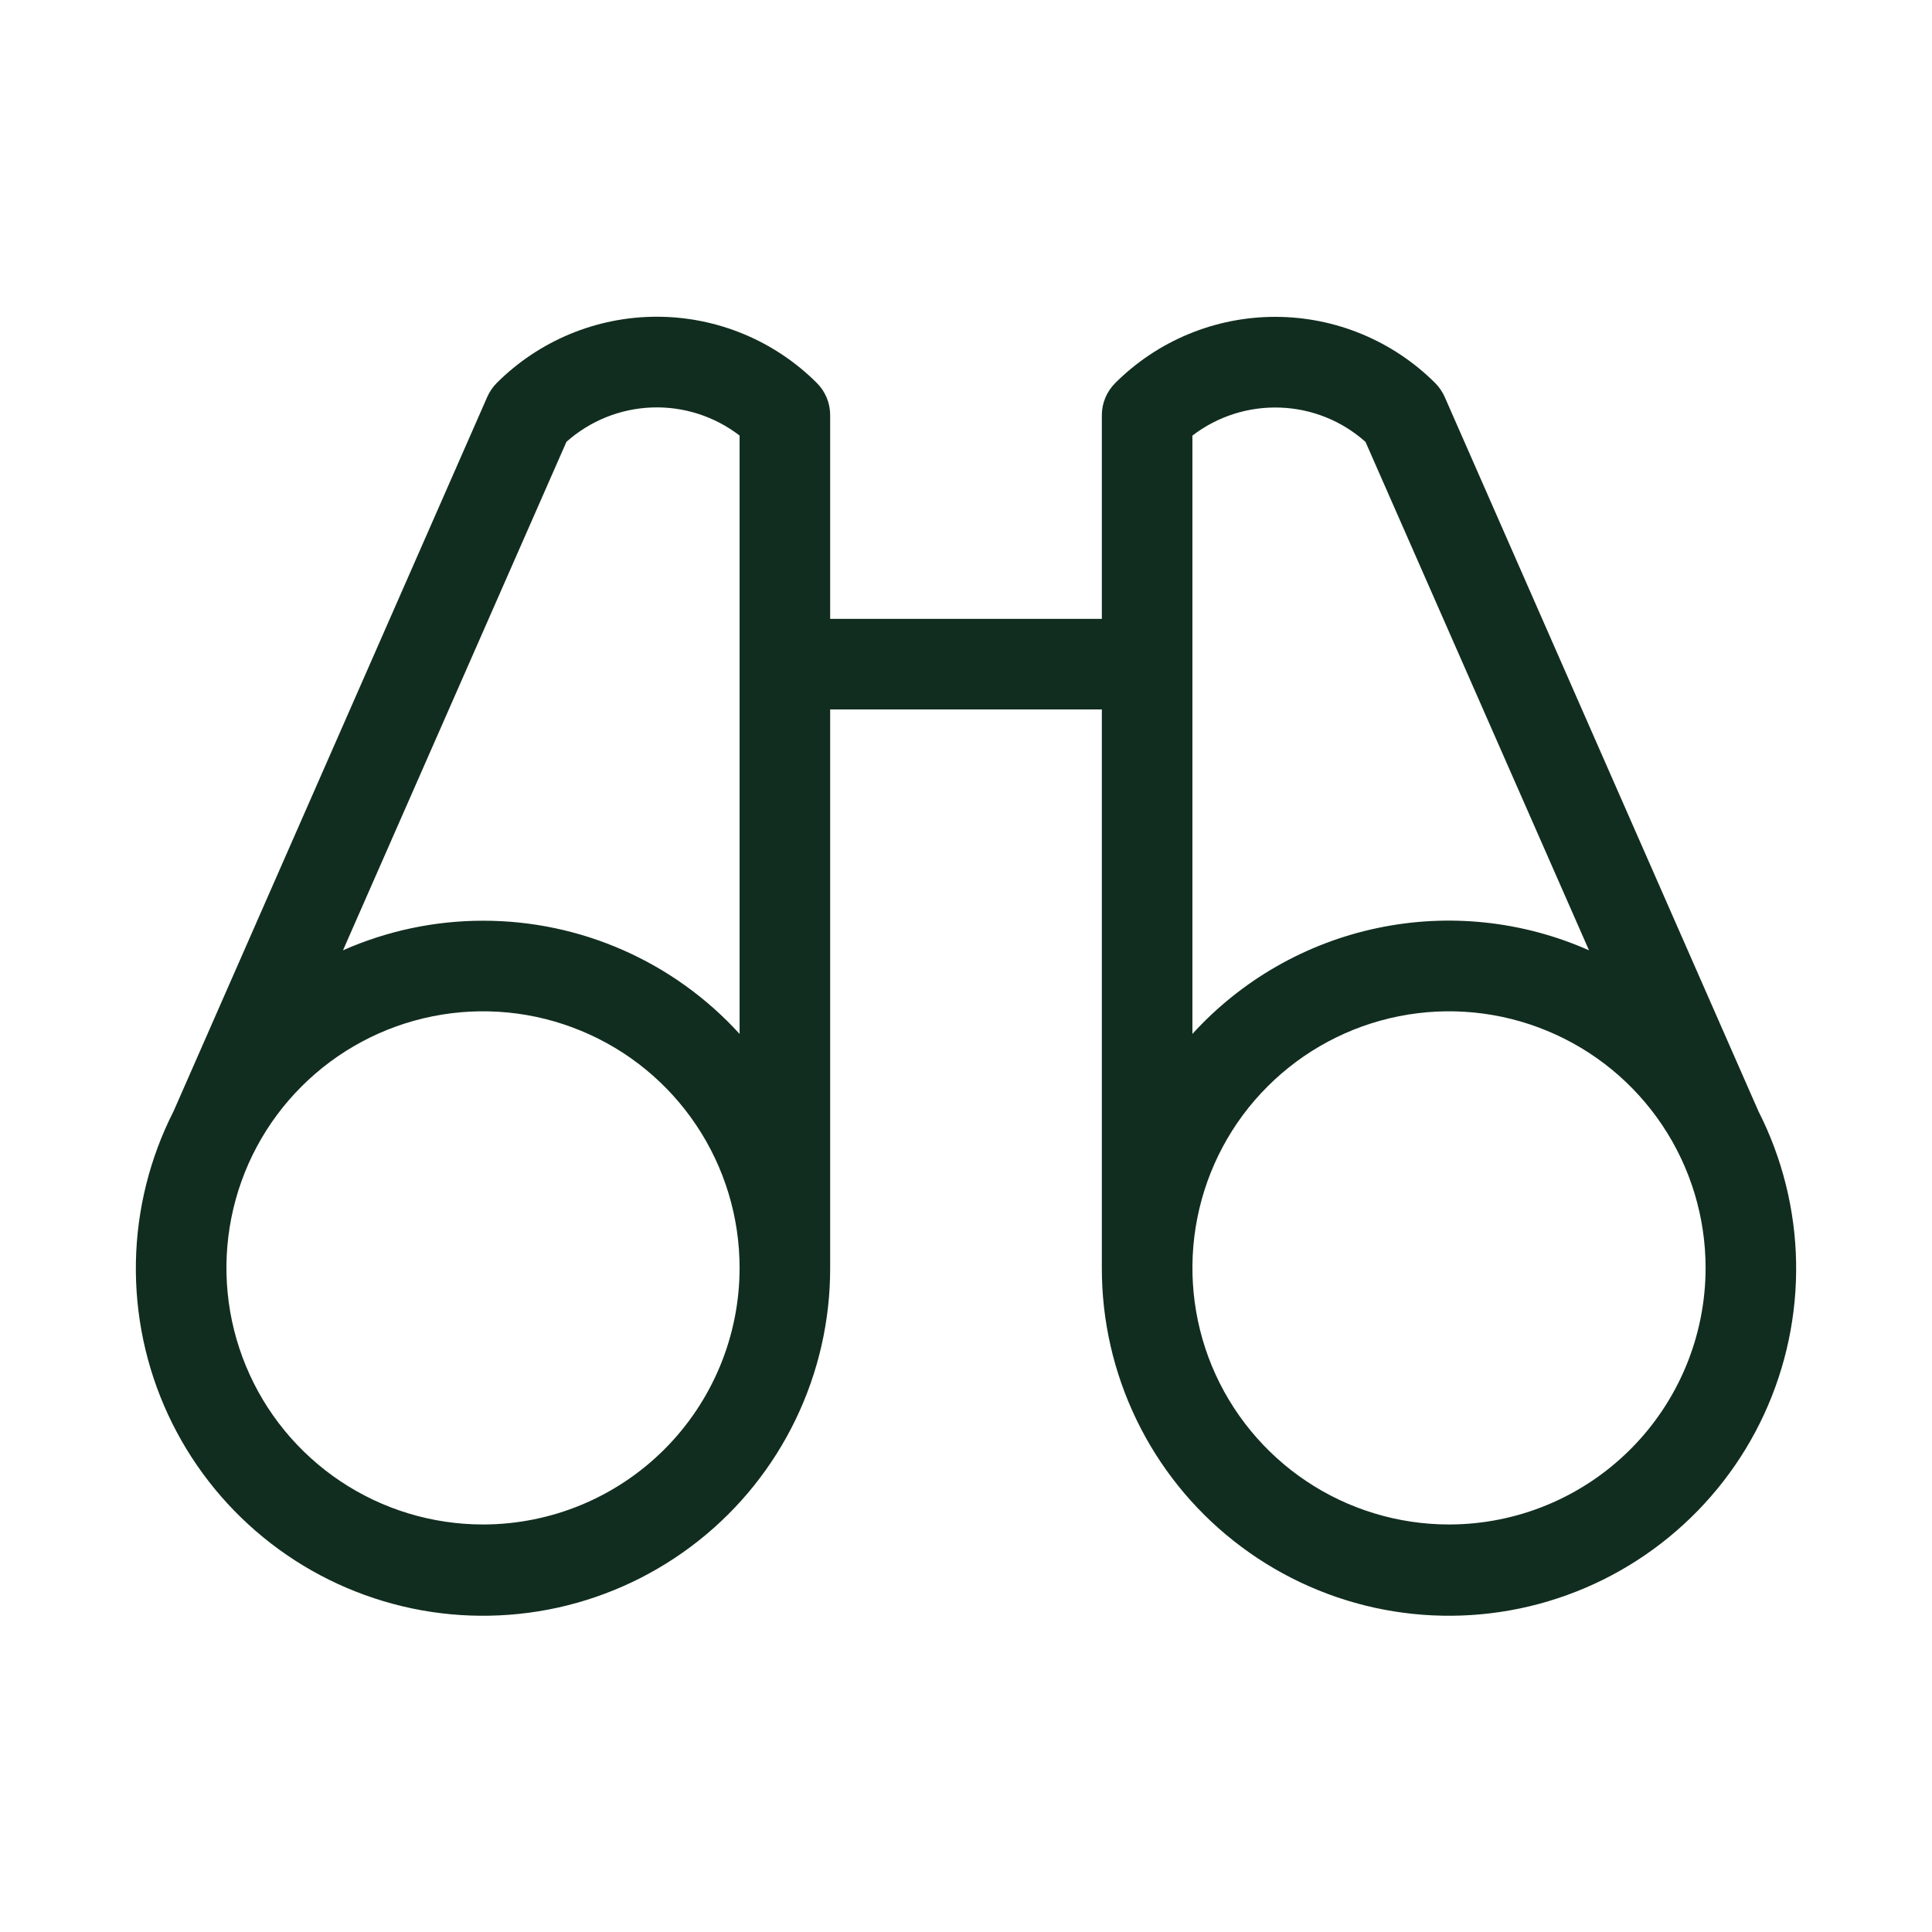 <svg width="32" height="32" viewBox="0 0 32 32" fill="none" xmlns="http://www.w3.org/2000/svg">
<path d="M29.125 18.405L23.929 6.575C23.891 6.49 23.838 6.412 23.773 6.346C23.069 5.643 22.116 5.248 21.121 5.248C20.127 5.248 19.173 5.643 18.47 6.346C18.33 6.487 18.25 6.677 18.25 6.875V10.25H13.75V6.875C13.75 6.776 13.731 6.679 13.693 6.588C13.655 6.496 13.6 6.414 13.53 6.344C12.827 5.641 11.873 5.246 10.879 5.246C9.884 5.246 8.931 5.641 8.227 6.344C8.162 6.41 8.109 6.487 8.071 6.573L2.875 18.405C2.481 19.18 2.267 20.035 2.251 20.904C2.235 21.773 2.416 22.635 2.781 23.425C3.146 24.214 3.685 24.91 4.358 25.461C5.03 26.012 5.82 26.403 6.665 26.605C7.511 26.807 8.392 26.814 9.241 26.627C10.09 26.439 10.886 26.061 11.568 25.521C12.25 24.982 12.8 24.295 13.178 23.512C13.556 22.728 13.752 21.87 13.75 21V11.75H18.25V21C18.248 21.87 18.444 22.728 18.822 23.512C19.2 24.295 19.75 24.982 20.432 25.521C21.114 26.061 21.91 26.439 22.759 26.627C23.608 26.814 24.489 26.807 25.335 26.605C26.18 26.403 26.97 26.012 27.642 25.461C28.315 24.91 28.855 24.214 29.219 23.425C29.584 22.635 29.765 21.773 29.749 20.904C29.733 20.035 29.519 19.18 29.125 18.405ZM8 25.25C7.159 25.25 6.338 25.001 5.639 24.534C4.94 24.067 4.395 23.403 4.074 22.627C3.752 21.85 3.668 20.995 3.832 20.171C3.996 19.346 4.4 18.589 4.995 17.995C5.589 17.401 6.346 16.996 7.171 16.832C7.995 16.668 8.85 16.752 9.626 17.074C10.403 17.395 11.067 17.94 11.534 18.639C12.001 19.338 12.25 20.16 12.25 21C12.25 22.127 11.802 23.208 11.005 24.005C10.208 24.802 9.127 25.25 8 25.25ZM8 15.25C7.201 15.25 6.411 15.417 5.681 15.74L9.382 7.318C9.774 6.969 10.274 6.768 10.798 6.749C11.321 6.73 11.835 6.895 12.25 7.214V17.125C11.711 16.533 11.055 16.061 10.323 15.738C9.591 15.415 8.8 15.249 8 15.25ZM19.75 7.215C20.165 6.896 20.679 6.732 21.202 6.751C21.726 6.769 22.226 6.97 22.617 7.319L26.319 15.74C25.217 15.252 23.99 15.123 22.811 15.372C21.632 15.62 20.561 16.234 19.75 17.125V7.215ZM24 25.25C23.159 25.25 22.338 25.001 21.639 24.534C20.94 24.067 20.395 23.403 20.073 22.627C19.752 21.85 19.668 20.995 19.832 20.171C19.996 19.346 20.4 18.589 20.995 17.995C21.589 17.401 22.346 16.996 23.171 16.832C23.995 16.668 24.85 16.752 25.626 17.074C26.403 17.395 27.067 17.94 27.534 18.639C28.001 19.338 28.25 20.16 28.25 21C28.25 22.127 27.802 23.208 27.005 24.005C26.208 24.802 25.127 25.25 24 25.25Z" fill="#112D1F"/>
</svg>
